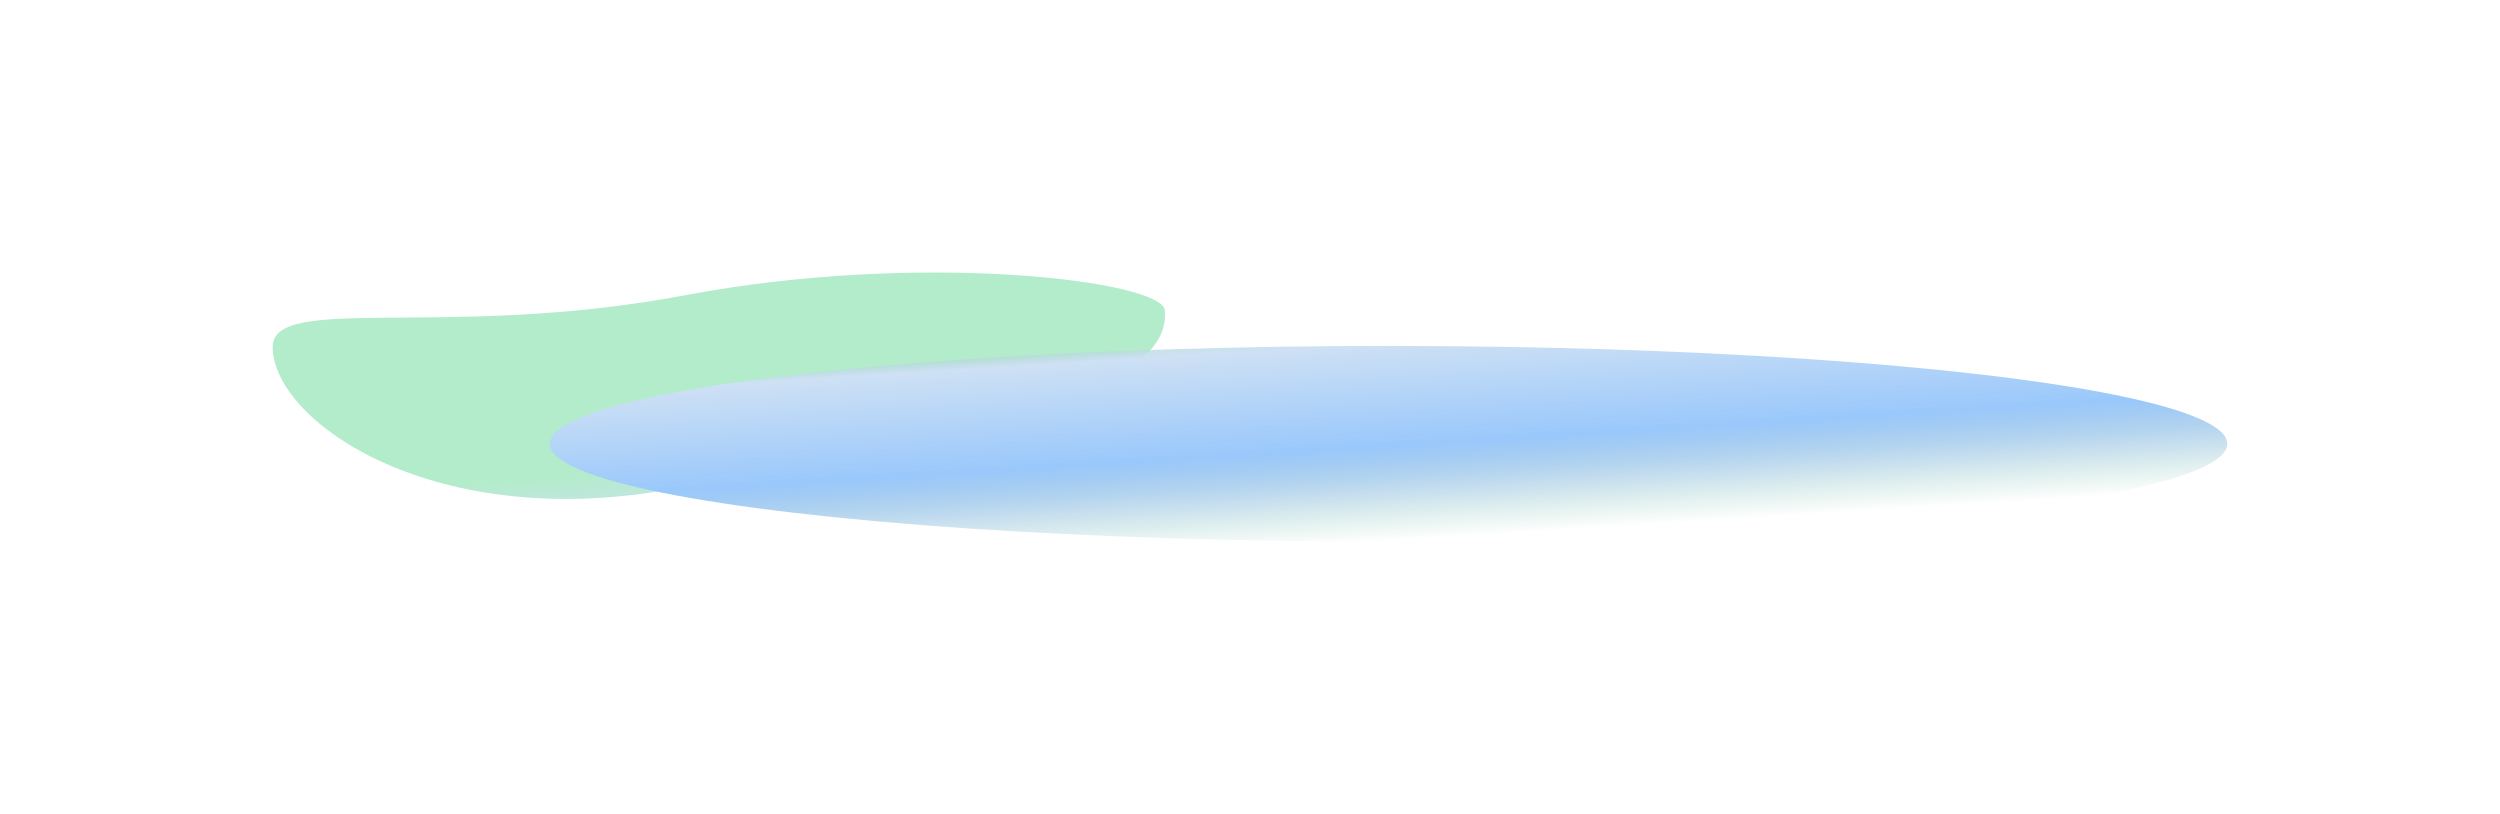 <svg width="1837" height="598" viewBox="0 0 1837 598" fill="none" xmlns="http://www.w3.org/2000/svg">
<g opacity="0.6">
<g filter="url(#filter0_f_122_7996)">
<path d="M855.894 227.891C862.916 296.13 670.216 325.957 495.659 358.948C321.102 391.938 201.935 311.36 200.33 255.624C199.16 214.988 328.636 249.972 503.193 216.981C677.75 183.991 853.681 206.389 855.894 227.891Z" fill="url(#paint0_linear_122_7996)"/>
</g>
<g filter="url(#filter1_f_122_7996)">
<ellipse cx="1020.31" cy="326.095" rx="616.306" ry="71.905" fill="url(#paint1_linear_122_7996)"/>
</g>
</g>
<defs>
<filter id="filter0_f_122_7996" x="0.322" y="0.257" width="1055.76" height="566.371" filterUnits="userSpaceOnUse" color-interpolation-filters="sRGB">
<feFlood flood-opacity="0" result="BackgroundImageFix"/>
<feBlend mode="normal" in="SourceGraphic" in2="BackgroundImageFix" result="shape"/>
<feGaussianBlur stdDeviation="100" result="effect1_foregroundBlur_122_7996"/>
</filter>
<filter id="filter1_f_122_7996" x="204" y="54.19" width="1632.61" height="543.811" filterUnits="userSpaceOnUse" color-interpolation-filters="sRGB">
<feFlood flood-opacity="0" result="BackgroundImageFix"/>
<feBlend mode="normal" in="SourceGraphic" in2="BackgroundImageFix" result="shape"/>
<feGaussianBlur stdDeviation="100" result="effect1_foregroundBlur_122_7996"/>
</filter>
<linearGradient id="paint0_linear_122_7996" x1="93.705" y1="415.93" x2="88.501" y2="345.293" gradientUnits="userSpaceOnUse">
<stop stop-color="#ADCCED"/>
<stop offset="0.609" stop-color="#80DFA6"/>
</linearGradient>
<linearGradient id="paint1_linear_122_7996" x1="404" y1="264.324" x2="414.774" y2="436.002" gradientUnits="userSpaceOnUse">
<stop stop-color="#1C9D5B" stop-opacity="0"/>
<stop offset="0.151" stop-color="#ADCCED"/>
<stop offset="0.594" stop-color="#56A3F9"/>
<stop offset="0.786" stop-color="#2581C4" stop-opacity="0.45"/>
<stop offset="1" stop-color="#1C9D5B" stop-opacity="0"/>
</linearGradient>
</defs>
</svg>
